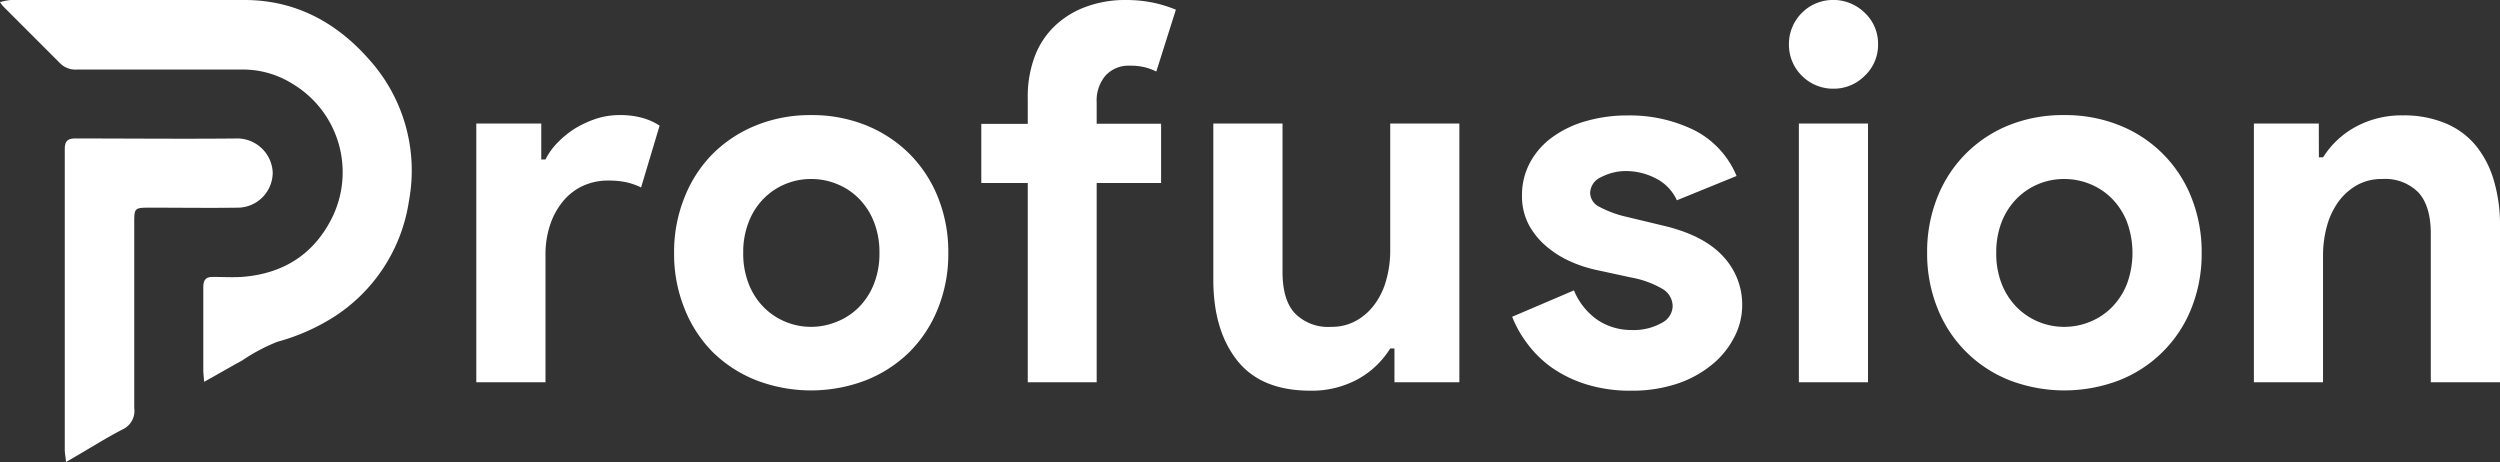 <svg xmlns="http://www.w3.org/2000/svg" viewBox="0 0 355.14 65.63"><rect x="0" y="0" width="355.14" height="65.63" fill="#333333" stroke="none"/><defs><style>.cls-1{fill:#fff;}</style></defs><g id="Layer_2" data-name="Layer 2"><g id="Layer_1-2" data-name="Layer 1"><path class="cls-1" d="M29,54.24c-.07-.84-.12-1.27-.12-1.7,0-3.9,0-7.81,0-11.72,0-1.12.4-1.51,1.46-1.48,1.31,0,2.64.08,4,0,5.66-.42,10-3,12.66-8.07a14.63,14.63,0,0,0-5.49-19.39,13.23,13.23,0,0,0-7.15-2c-7.83,0-15.66,0-23.49,0a3.06,3.06,0,0,1-2.35-.91l-8-8A4.11,4.11,0,0,1,0,.3,8.72,8.72,0,0,1,1.52,0c11.07,0,22.14,0,33.2,0,7.22,0,13.09,3.16,17.77,8.51a23.57,23.57,0,0,1,5.61,20A23.72,23.72,0,0,1,47.32,45.09a29.48,29.48,0,0,1-7.94,3.47,26.2,26.2,0,0,0-5,2.66C32.65,52.16,31,53.13,29,54.24Z"/><path class="cls-1" d="M9.38,65.63c-.08-.82-.18-1.27-.18-1.73q0-21.36,0-42.7c0-1.17.41-1.53,1.53-1.53,7.71,0,15.41.08,23.12,0a5.06,5.06,0,0,1,4.89,4.83,5,5,0,0,1-4.87,5c-4.15.06-8.31,0-12.46,0-2.33,0-2.34,0-2.34,2.27,0,8.73,0,17.46,0,26.19A2.88,2.88,0,0,1,17.41,61C14.77,62.37,12.25,64,9.38,65.63Z"/><path class="cls-1" d="M67.66,17.55h9.23v5.1h.6a9.47,9.47,0,0,1,1.8-2.47,13.39,13.39,0,0,1,2.51-2,15.08,15.08,0,0,1,3-1.35A10.57,10.57,0,0,1,88,16.35a11.66,11.66,0,0,1,3.34.42,8.73,8.73,0,0,1,2.36,1.08l-2.63,8.78a9.64,9.64,0,0,0-2-.72,11.93,11.93,0,0,0-2.67-.26,8.47,8.47,0,0,0-3.67.79,8,8,0,0,0-2.81,2.23A10.27,10.27,0,0,0,78.13,32a13.1,13.1,0,0,0-.64,4.19V54.3H67.66Z"/><path class="cls-1" d="M115.21,16.35a20.53,20.53,0,0,1,7.84,1.46,18.6,18.6,0,0,1,6.15,4.05,18.37,18.37,0,0,1,4.05,6.19,20.66,20.66,0,0,1,1.46,7.88,20.61,20.61,0,0,1-1.46,7.87A18.37,18.37,0,0,1,129.2,50a18.6,18.6,0,0,1-6.15,4,21.75,21.75,0,0,1-15.67,0,18.6,18.6,0,0,1-6.15-4,18.37,18.37,0,0,1-4-6.19,20.61,20.61,0,0,1-1.47-7.87,20.66,20.66,0,0,1,1.47-7.88,18.37,18.37,0,0,1,4-6.19,18.6,18.6,0,0,1,6.15-4.05A20.48,20.48,0,0,1,115.21,16.35Zm0,30.08a9.53,9.53,0,0,0,3.64-.72A9.14,9.14,0,0,0,122,43.65a9.71,9.71,0,0,0,2.14-3.3,11.61,11.61,0,0,0,.79-4.42,11.66,11.66,0,0,0-.79-4.43A9.71,9.71,0,0,0,122,28.2a9.14,9.14,0,0,0-3.11-2.06,9.52,9.52,0,0,0-3.64-.71,9.41,9.41,0,0,0-3.67.71,9.31,9.31,0,0,0-3.08,2.06,9.69,9.69,0,0,0-2.13,3.3,11.66,11.66,0,0,0-.79,4.43,11.61,11.61,0,0,0,.79,4.42,9.69,9.69,0,0,0,2.13,3.3,9.31,9.31,0,0,0,3.08,2.06A9.42,9.42,0,0,0,115.21,46.43Z"/><path class="cls-1" d="M159.91,0a19.11,19.11,0,0,1,3.9.38,17.59,17.59,0,0,1,3.23,1l-2.78,8.78a8.35,8.35,0,0,0-1.61-.6,8.59,8.59,0,0,0-2.14-.23,4.44,4.44,0,0,0-3.45,1.39,5.48,5.48,0,0,0-1.27,3.86v3h9.15V26h-9.15V54.3H146V26h-6.6v-8.4H146V14a16.15,16.15,0,0,1,1-6,11.59,11.59,0,0,1,2.88-4.35,12.73,12.73,0,0,1,4.43-2.7A16,16,0,0,1,159.91,0Z"/><path class="cls-1" d="M198.09,49.5h-.6a12.5,12.5,0,0,1-4.65,4.39,13.67,13.67,0,0,1-6.68,1.61q-7,0-10.39-4.27t-3.41-11.4V17.55h9.83V38.63c0,2.65.58,4.61,1.76,5.88a6.62,6.62,0,0,0,5.14,1.92,7.11,7.11,0,0,0,3.56-.87,8.28,8.28,0,0,0,2.62-2.32,10.42,10.42,0,0,0,1.65-3.45,15.35,15.35,0,0,0,.57-4.24v-18h9.82V54.3h-9.22Z"/><path class="cls-1" d="M231.76,55.5a21,21,0,0,1-6.41-.9,17.86,17.86,0,0,1-4.88-2.36A15.54,15.54,0,0,1,217,48.86,16.17,16.17,0,0,1,214.81,45l8.78-3.75A9.48,9.48,0,0,0,227,45.49a8.61,8.61,0,0,0,4.76,1.39,8.1,8.1,0,0,0,4.28-1,2.76,2.76,0,0,0,1.57-2.32,2.88,2.88,0,0,0-1.31-2.44,13.53,13.53,0,0,0-4.54-1.69l-5.17-1.12a18.29,18.29,0,0,1-3.57-1.2,14,14,0,0,1-3.33-2.1A10.68,10.68,0,0,1,217.21,32a8.68,8.68,0,0,1-1-4.2A9.69,9.69,0,0,1,217.4,23a10.73,10.73,0,0,1,3.19-3.56,15,15,0,0,1,4.76-2.25,21,21,0,0,1,5.89-.79,20.72,20.72,0,0,1,9.37,2.06A12.74,12.74,0,0,1,246.69,25l-8.48,3.45a6.49,6.49,0,0,0-3.07-3.15,9.27,9.27,0,0,0-4-1,7.61,7.61,0,0,0-3.68.86,2.54,2.54,0,0,0-1.57,2.22,2.25,2.25,0,0,0,1.31,2,15.13,15.13,0,0,0,3.56,1.35l5.63,1.35q5.63,1.35,8.36,4.31a10,10,0,0,1,2.74,7A9.81,9.81,0,0,1,246.31,48a12.14,12.14,0,0,1-3.19,3.86,15.48,15.48,0,0,1-4.94,2.67A20.31,20.31,0,0,1,231.76,55.5Z"/><path class="cls-1" d="M260.41,12.6a6.18,6.18,0,0,1-2.44-.49,6.07,6.07,0,0,1-2-1.35,6.15,6.15,0,0,1-1.84-4.46,6.05,6.05,0,0,1,.49-2.47,6.15,6.15,0,0,1,1.35-2,6.07,6.07,0,0,1,2-1.35,6.39,6.39,0,0,1,6.94,1.35,6,6,0,0,1,1.88,4.46,6,6,0,0,1-1.88,4.46A6.18,6.18,0,0,1,260.41,12.6Zm-4.87,41.7V17.55h9.82V54.3Z"/><path class="cls-1" d="M293.26,16.35a20.57,20.57,0,0,1,7.84,1.46,18.17,18.17,0,0,1,10.2,10.24,20.85,20.85,0,0,1,1.46,7.88,20.8,20.8,0,0,1-1.46,7.87A18.17,18.17,0,0,1,301.1,54a21.78,21.78,0,0,1-15.68,0,18.17,18.17,0,0,1-10.2-10.24,20.8,20.8,0,0,1-1.46-7.87,20.85,20.85,0,0,1,1.46-7.88,18.17,18.17,0,0,1,10.2-10.24A20.57,20.57,0,0,1,293.26,16.35Zm0,30.08a9.56,9.56,0,0,0,3.64-.72A9.23,9.23,0,0,0,300,43.65a9.86,9.86,0,0,0,2.14-3.3,12.79,12.79,0,0,0,0-8.85A9.86,9.86,0,0,0,300,28.2a9.23,9.23,0,0,0-3.11-2.06,9.55,9.55,0,0,0-3.64-.71,9.41,9.41,0,0,0-3.67.71,9.31,9.31,0,0,0-3.08,2.06,9.86,9.86,0,0,0-2.14,3.3,11.86,11.86,0,0,0-.78,4.43,11.81,11.81,0,0,0,.78,4.42,9.86,9.86,0,0,0,2.14,3.3,9.31,9.31,0,0,0,3.08,2.06A9.42,9.42,0,0,0,293.26,46.43Z"/><path class="cls-1" d="M329.41,22.35h.6A12.5,12.5,0,0,1,334.66,18a13.67,13.67,0,0,1,6.68-1.61,15.29,15.29,0,0,1,6.07,1.13,11.11,11.11,0,0,1,4.31,3.18,14,14,0,0,1,2.55,4.95,22.25,22.25,0,0,1,.87,6.42V54.3h-9.83V33.23c0-2.65-.59-4.62-1.76-5.89a6.63,6.63,0,0,0-5.14-1.91,7.08,7.08,0,0,0-3.56.86,8.32,8.32,0,0,0-2.63,2.32,10.83,10.83,0,0,0-1.65,3.45A15.74,15.74,0,0,0,330,36.3v18h-9.82V17.55h9.22Z"/></g></g></svg>
